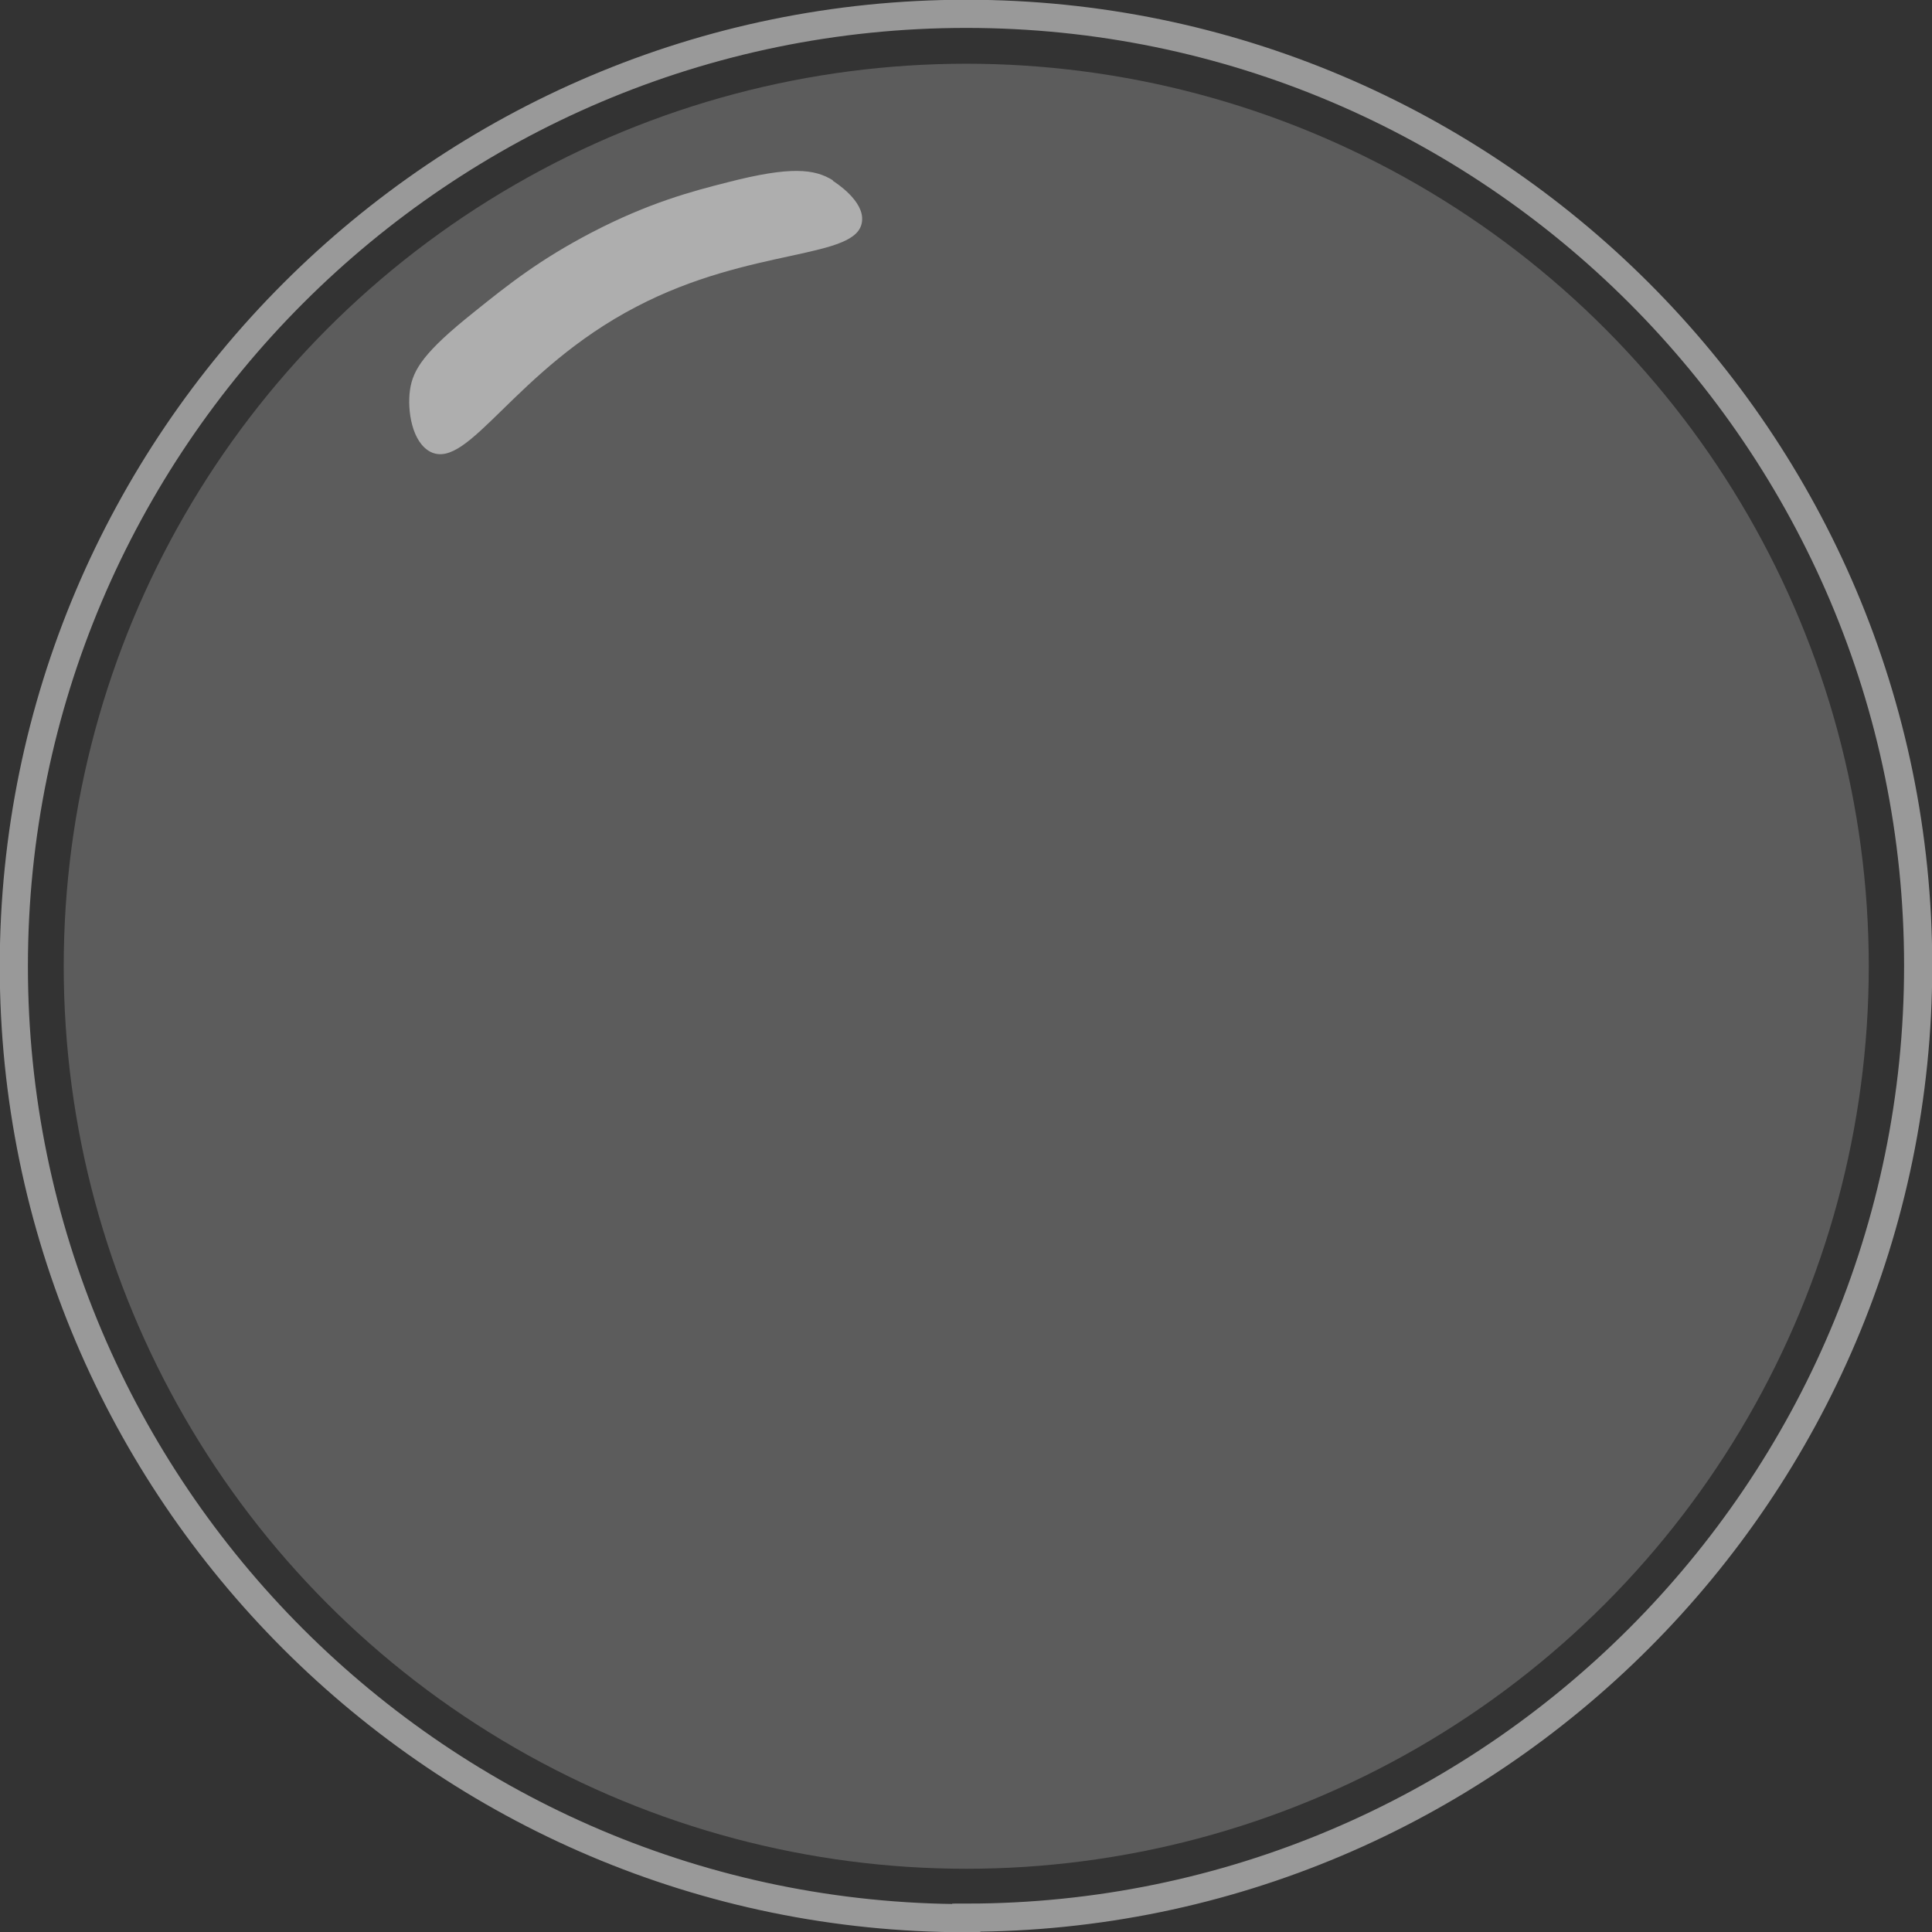 <?xml version="1.0" encoding="UTF-8"?>
<svg id="Layer_1" data-name="Layer 1" xmlns="http://www.w3.org/2000/svg" version="1.1" viewBox="0 0 391.1 391.1">
  <rect x="0" y="0" width="391.1" height="391.1" fill="#333333" stroke="none"/>
  <defs>
    <style>
      .cls-1 {
        opacity: .2;
      }

      .cls-1, .cls-2 {
        fill: #fff;
        stroke-width: 0px;
      }

      .cls-3 {
        fill: none;
        stroke: #fff;
        stroke-miterlimit: 10;
        stroke-width: 5.7px;
      }

      .cls-3, .cls-2 {
        opacity: .5;
      }
    </style>
  </defs>
  <path class="cls-3" d="M195.6,388.3C89.3,388.3,2.8,301.8,2.8,195.6S89.3,2.8,195.6,2.8s192.7,86.5,192.7,192.7-86.5,192.7-192.7,192.7Z"/>
  <circle class="cls-1" cx="195.6" cy="195.6" r="182.7"/>
  <path class="cls-2" d="M168.6,36.6c.6.4,6.4,4.1,5.9,8.2-.8,7.8-22.4,5.1-45.7,17.3-24.6,12.8-33.9,33.1-41.6,29.4-3.8-1.9-4.8-8.4-4.2-12.6.6-4.1,2.9-7.7,12.8-15.6,7.2-5.8,13.4-10.7,23.9-16.2,11.7-6.1,20.5-8.4,27.6-10.2,12.8-3.3,17.6-2.7,21.3-.4Z"/>
</svg>